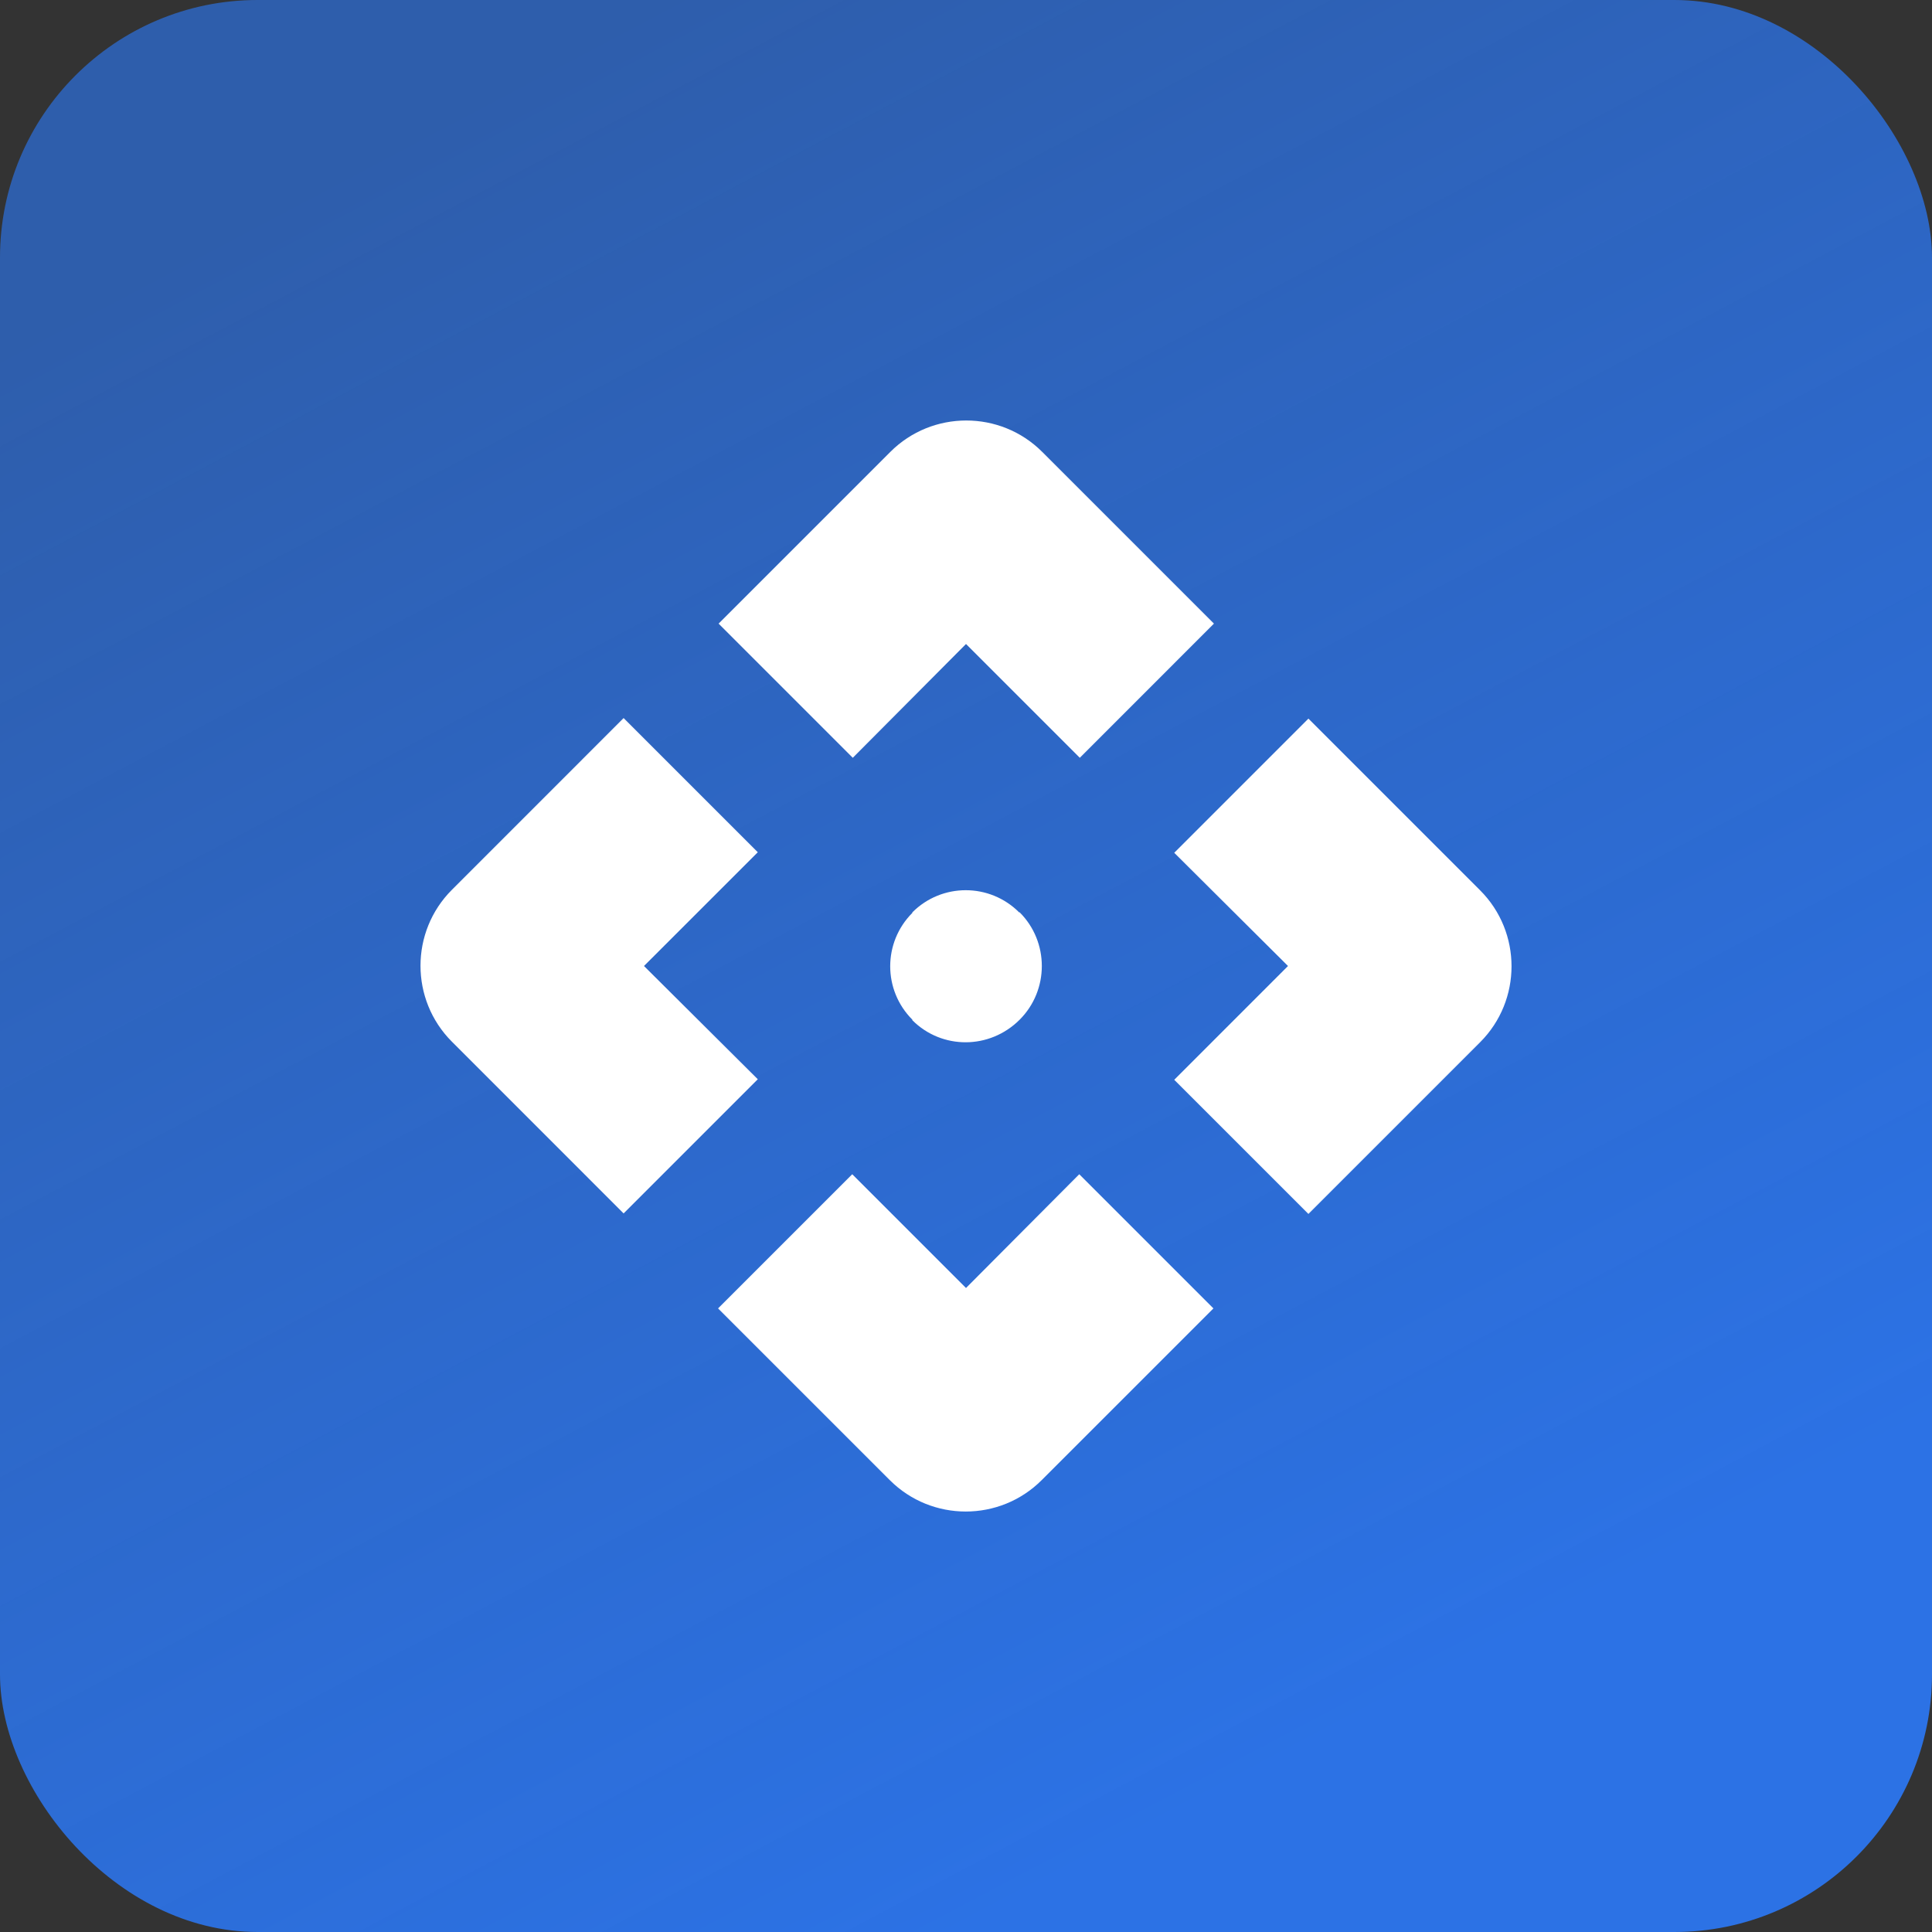 <svg width="60" height="60" viewBox="0 0 60 60" fill="none" xmlns="http://www.w3.org/2000/svg">
<rect x="0" y="0" width="60" height="60" fill="#333333" stroke="none"/>
<rect width="60" height="60" rx="8" fill="url(#paint0_linear)"/>
<path d="M31.667 31.667C30.734 32.6 29.25 32.6 28.334 31.684V31.667C27.417 30.75 27.417 29.267 28.334 28.35V28.334C29.25 27.417 30.734 27.417 31.65 28.334H31.667C32.584 29.25 32.584 30.75 31.667 31.667ZM30 20L33.534 23.534L37.7 19.367L32.367 14.034C31.067 12.734 28.95 12.734 27.65 14.034L22.317 19.367L26.484 23.534L30 20ZM20 30L23.534 26.467L19.367 22.3L14.034 27.634C12.734 28.934 12.734 31.05 14.034 32.35L19.367 37.684L23.534 33.517L20 30ZM40 30L36.467 33.534L40.634 37.7L45.967 32.367C47.267 31.067 47.267 28.95 45.967 27.65L40.634 22.317L36.467 26.484L40 30ZM30 40L26.467 36.467L22.3 40.634L27.634 45.967C28.934 47.267 31.05 47.267 32.35 45.967L37.684 40.634L33.517 36.467L30 40Z" fill="white"/>
<defs>
<linearGradient id="paint0_linear" x1="40.196" y1="54.618" x2="13.2" y2="3.6" gradientUnits="userSpaceOnUse">
<stop stop-color="#2C72E5"/>
<stop offset="1" stop-color="#2C72E5" stop-opacity="0.68"/>
</linearGradient>
</defs>
</svg>
